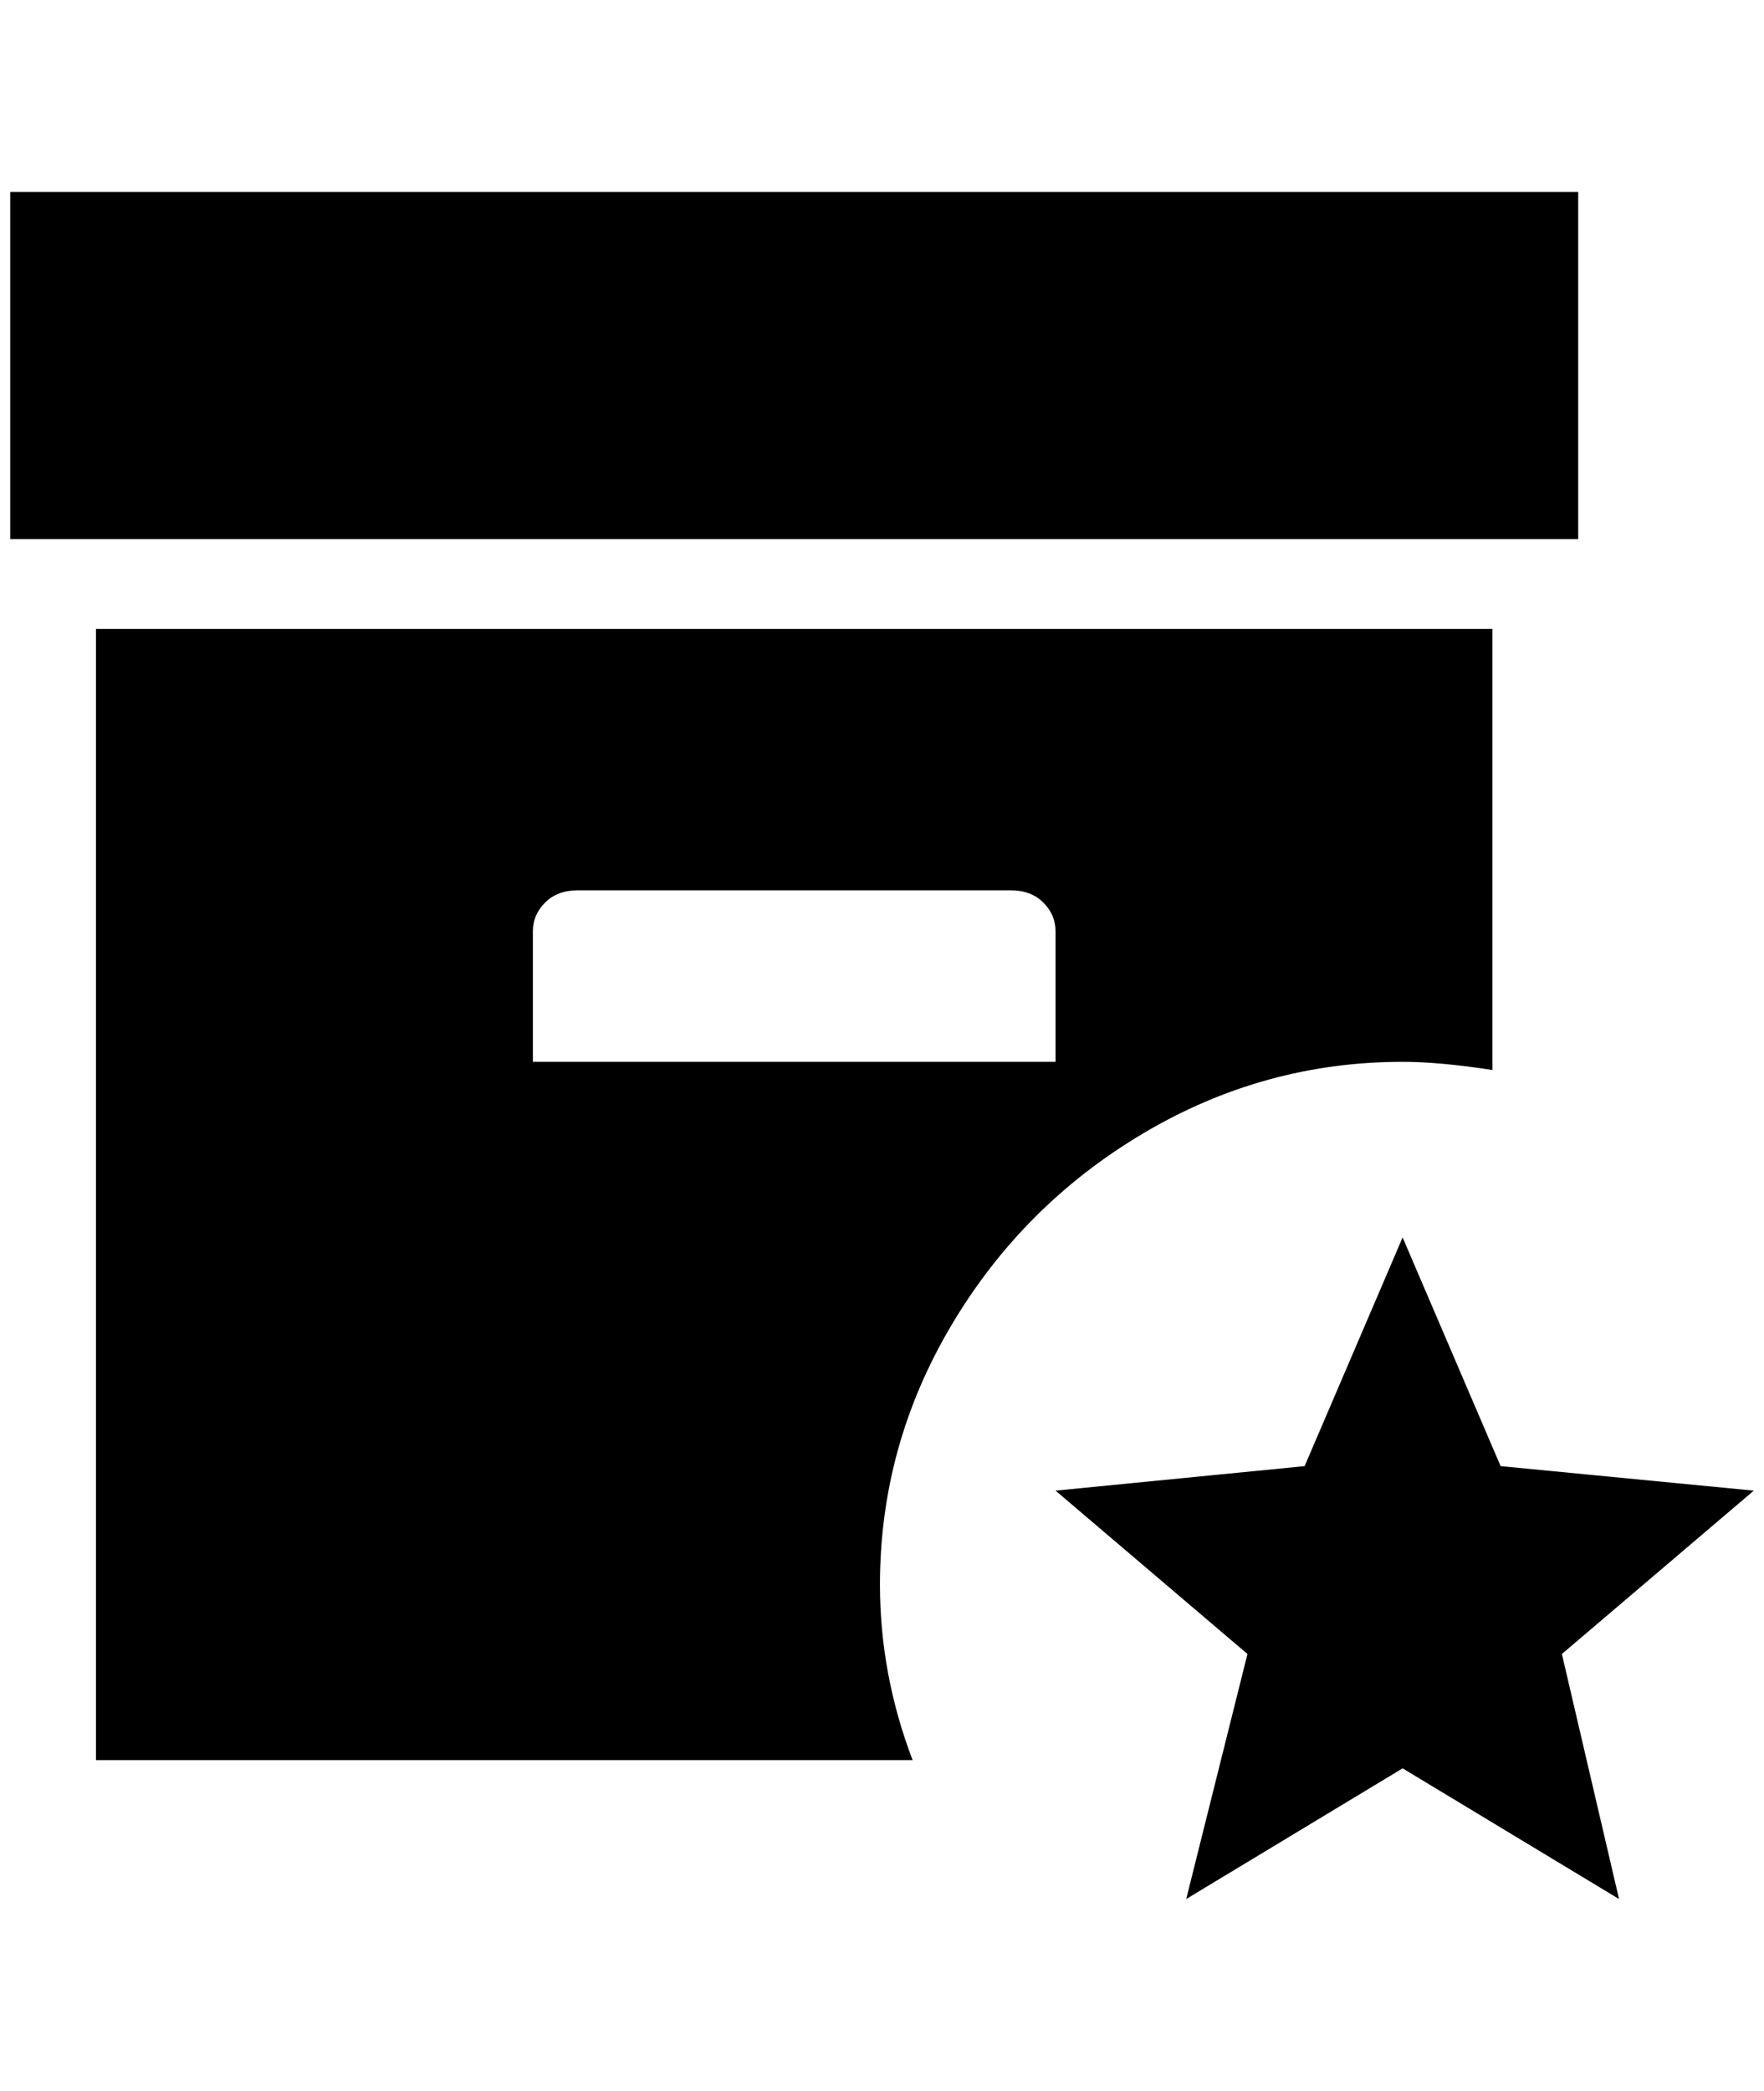 <?xml version="1.0" standalone="no"?>
<!DOCTYPE svg PUBLIC "-//W3C//DTD SVG 1.1//EN" "http://www.w3.org/Graphics/SVG/1.1/DTD/svg11.dtd" >
<svg xmlns="http://www.w3.org/2000/svg" xmlns:xlink="http://www.w3.org/1999/xlink" version="1.1" viewBox="-10 0 1728 2048">
   <path fill="currentColor"
d="M1536 528h-1536v-340h1536v340zM852 1552q0 88 32 172h-800v-1108h1368v432q-52 -8 -88 -8q-136 0 -254 70t-188 188t-70 254zM1024 1040v-128q0 -16 -12 -28t-32 -12h-424q-20 0 -32 12t-12 28v128h512zM1708 1460l-248 -24l-96 -224l-96 224l-244 24l188 160l-60 240
l212 -128l212 128l-56 -240z" />
</svg>

